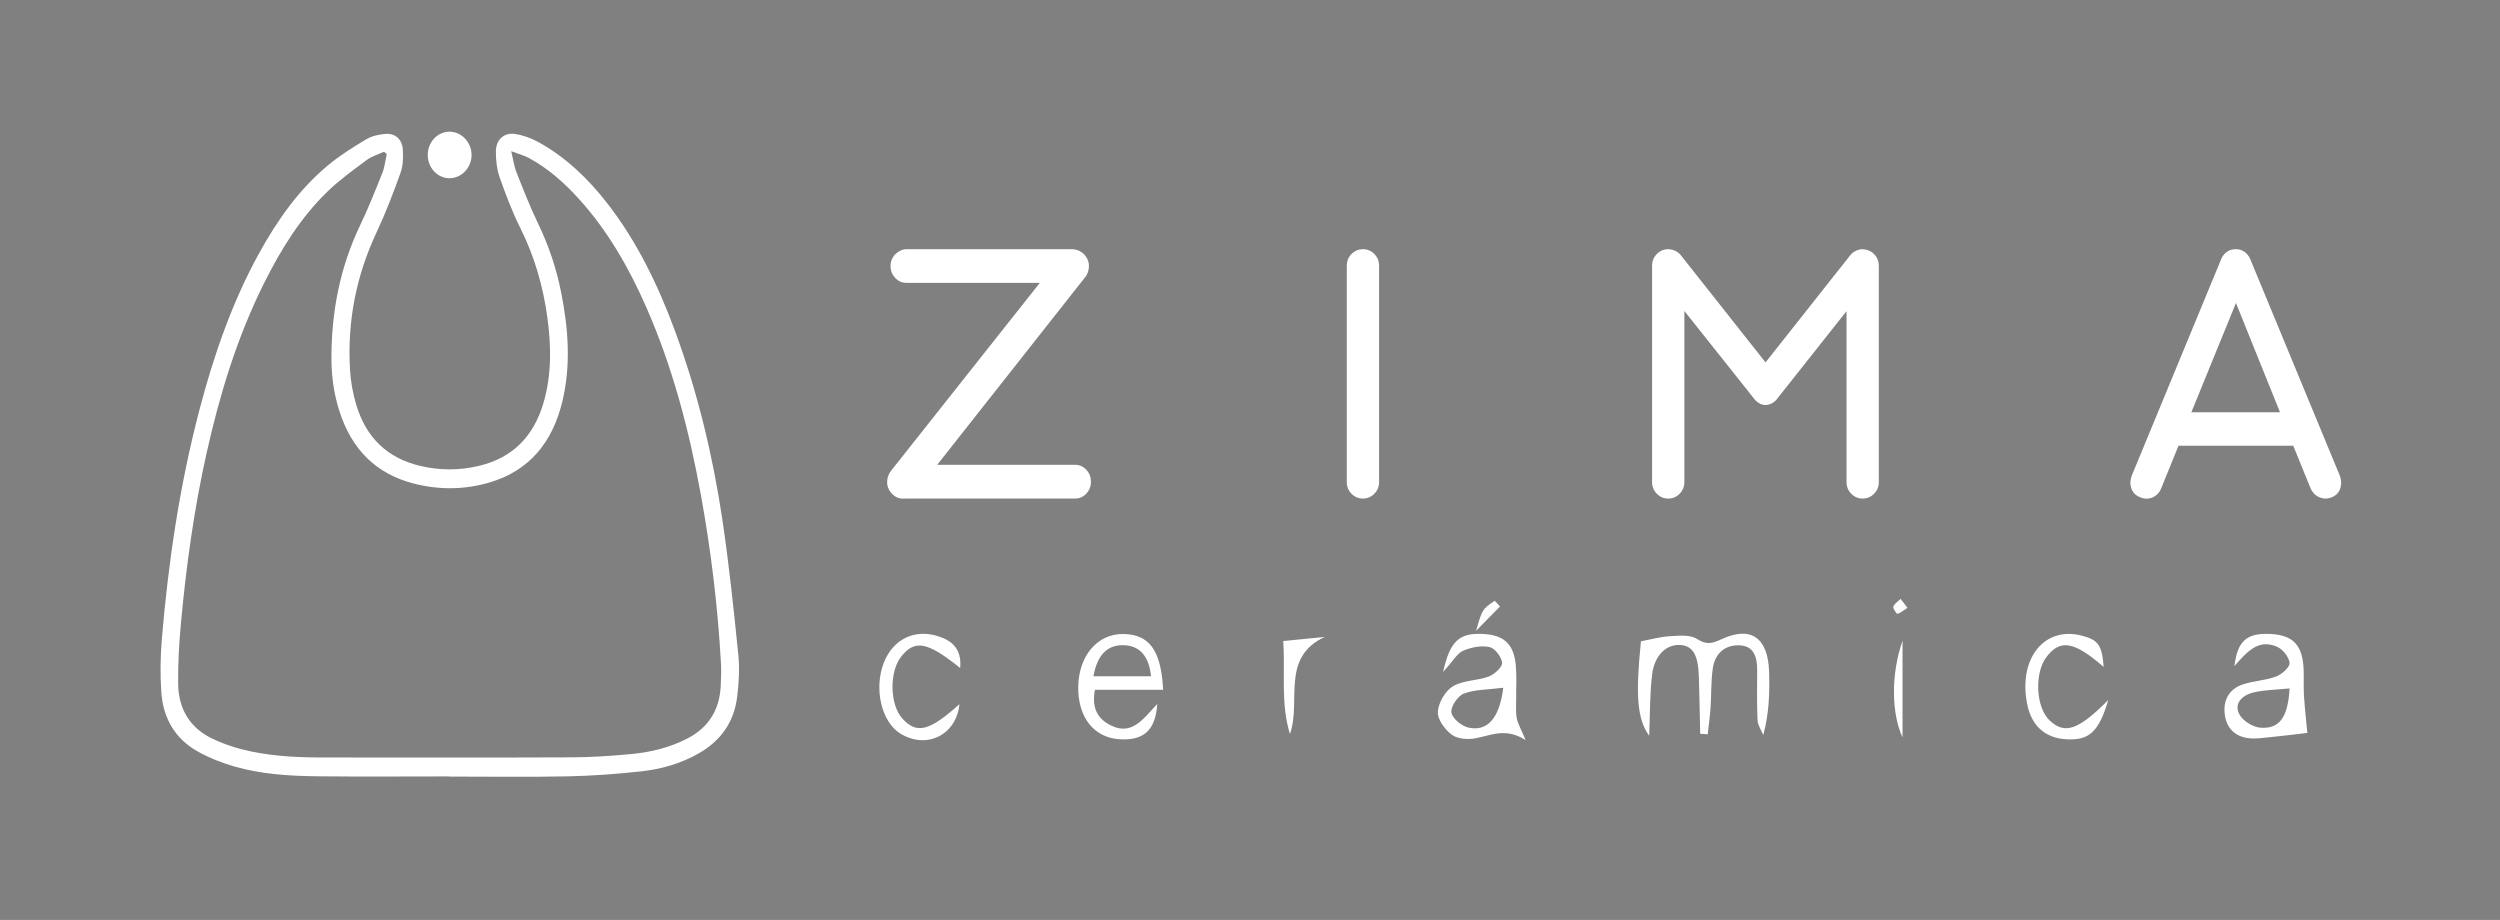 <?xml version="1.0" encoding="utf-8"?>
<!-- Generator: Adobe Illustrator 16.0.0, SVG Export Plug-In . SVG Version: 6.00 Build 0)  -->
<!DOCTYPE svg PUBLIC "-//W3C//DTD SVG 1.1//EN" "http://www.w3.org/Graphics/SVG/1.1/DTD/svg11.dtd">
<svg version="1.1" id="Layer_1" xmlns="http://www.w3.org/2000/svg" xmlns:xlink="http://www.w3.org/1999/xlink" x="0px" y="0px"
	 width="154px" height="56.667px" viewBox="0 0 154 56.667" enable-background="new 0 0 154 56.667" xml:space="preserve">
<rect x="0" y="0" width="154" height="56.667" fill="#808080" stroke="none"/>
<path fill-rule="evenodd" clip-rule="evenodd" fill="#F8F8F8" d="M-154.739,46.576c-3.248,0-6.497,0.021-9.745-0.01
	c-1.366-0.013-2.719-0.232-4.034-0.636c-0.544-0.167-1.084-0.378-1.592-0.643c-1.658-0.862-2.563-2.3-2.613-4.229
	c-0.036-1.376,0.045-2.764,0.175-4.136c0.375-3.972,0.972-7.907,1.906-11.781c0.88-3.648,2.015-7.199,3.743-10.513
	c0.971-1.861,2.116-3.589,3.56-5.085c0.959-0.994,2.014-1.858,3.225-2.487c0.372-0.193,0.781-0.352,1.189-0.412
	c0.824-0.121,1.368,0.37,1.33,1.247c-0.025,0.588-0.149,1.196-0.353,1.745c-0.394,1.067-0.835,2.12-1.327,3.141
	c-1.227,2.547-1.761,5.25-1.688,8.084c0.021,0.799,0.144,1.615,0.345,2.388c0.637,2.453,2.349,3.945,4.82,4.198
	c0.783,0.08,1.596,0.088,2.371-0.038c2.755-0.445,4.401-2.237,4.8-5.17c0.423-3.108-0.106-6.072-1.315-8.916
	c-0.465-1.094-0.987-2.162-1.429-3.266c-0.228-0.571-0.396-1.185-0.487-1.797c-0.183-1.235,0.561-1.907,1.705-1.553
	c0.446,0.139,0.875,0.37,1.28,0.615c1.725,1.042,3.13,2.463,4.335,4.113c1.893,2.591,3.197,5.509,4.24,8.566
	c1.361,3.989,2.238,8.104,2.82,12.289c0.284,2.037,0.496,4.084,0.692,6.132c0.084,0.879,0.1,1.774,0.054,2.656
	c-0.1,1.927-0.98,3.354-2.634,4.226c-1.213,0.64-2.518,0.966-3.855,1.093c-1.43,0.135-2.868,0.215-4.304,0.238
	c-2.405,0.038-4.811,0.01-7.216,0.01C-154.739,46.622-154.739,46.599-154.739,46.576z"/>
<path fill-rule="evenodd" clip-rule="evenodd" fill="#FFFFFF" d="M27.686,47.827c-2.722,0-5.444,0.022-8.165-0.008
	c-1.717-0.02-3.438-0.128-5.103-0.609c-0.772-0.224-1.543-0.529-2.248-0.925c-1.348-0.757-2.113-2.005-2.229-3.601
	c-0.081-1.099-0.063-2.216,0.028-3.315c0.401-4.783,1.105-9.515,2.324-14.15c0.877-3.339,1.997-6.579,3.652-9.591
	c1.138-2.069,2.48-3.972,4.277-5.461c0.727-0.602,1.533-1.107,2.342-1.587c0.348-0.207,0.785-0.301,1.19-0.332
	c0.586-0.044,1.008,0.324,1.057,0.94c0.037,0.476,0.022,1.002-0.133,1.44c-0.447,1.251-0.924,2.498-1.486,3.695
	c-1.257,2.677-1.805,5.493-1.632,8.461c0.042,0.712,0.174,1.436,0.375,2.119c0.601,2.042,1.916,3.304,3.904,3.786
	c1.24,0.3,2.476,0.3,3.715-0.004c2.02-0.495,3.319-1.796,3.925-3.868c0.51-1.739,0.479-3.512,0.235-5.287
	c-0.265-1.926-0.8-3.76-1.667-5.495c-0.499-1-0.9-2.06-1.272-3.122c-0.173-0.495-0.232-1.058-0.229-1.588
	c0.003-0.709,0.492-1.169,1.164-1.074c0.496,0.07,1.002,0.254,1.449,0.499c1.676,0.921,3.052,2.235,4.244,3.766
	c1.837,2.36,3.13,5.042,4.175,7.868c1.382,3.739,2.315,7.609,2.91,11.561c0.42,2.798,0.71,5.62,0.997,8.437
	c0.085,0.835,0.023,1.702-0.076,2.54c-0.192,1.601-1.052,2.743-2.39,3.499c-1.096,0.619-2.284,0.958-3.505,1.092
	c-1.509,0.167-3.028,0.279-4.545,0.31c-2.428,0.05-4.856,0.014-7.285,0.014C27.686,47.834,27.686,47.831,27.686,47.827z
	 M23.825,9.486c-0.058-0.046-0.114-0.092-0.172-0.138c-0.353,0.164-0.745,0.271-1.053,0.501c-0.838,0.624-1.694,1.238-2.445,1.968
	c-1.638,1.592-2.844,3.536-3.877,5.601c-1.653,3.306-2.732,6.83-3.544,10.453c-0.777,3.467-1.263,6.984-1.589,10.526
	c-0.113,1.229-0.184,2.469-0.172,3.703c0.014,1.584,0.74,2.758,2.129,3.413c0.555,0.262,1.141,0.474,1.731,0.628
	c1.651,0.432,3.341,0.519,5.035,0.52c5.1,0.002,10.199,0.014,15.3-0.008c1.247-0.006,2.498-0.086,3.74-0.205
	c1.175-0.112,2.323-0.391,3.396-0.936c1.276-0.648,2.004-1.7,2.089-3.205c0.027-0.487,0.044-0.979,0.018-1.466
	c-0.196-3.478-0.613-6.927-1.235-10.347c-0.726-3.984-1.742-7.878-3.367-11.573c-1.065-2.423-2.364-4.69-4.122-6.639
	c-0.917-1.016-1.925-1.914-3.118-2.554c-0.286-0.153-0.606-0.236-1.078-0.415c0.134,0.559,0.18,0.941,0.316,1.284
	c0.424,1.068,0.841,2.145,1.34,3.176c0.66,1.367,1.137,2.792,1.429,4.288c0.437,2.218,0.599,4.445,0.065,6.668
	c-0.604,2.517-2.035,4.258-4.452,4.981c-1.561,0.467-3.143,0.481-4.725,0.071c-2.281-0.592-3.778-2.071-4.539-4.4
	c-0.346-1.06-0.507-2.156-0.509-3.267c-0.008-2.875,0.521-5.626,1.759-8.216c0.506-1.057,0.943-2.152,1.378-3.244
	C23.699,10.289,23.738,9.876,23.825,9.486z"/>
<path fill-rule="evenodd" clip-rule="evenodd" fill="#FFFFFF" d="M27.688,10.98c-0.74-0.003-1.343-0.651-1.34-1.441
	c0.004-0.79,0.61-1.433,1.351-1.427c0.736,0.005,1.352,0.662,1.35,1.44C29.048,10.328,28.424,10.982,27.688,10.98z"/>
<path fill-rule="evenodd" clip-rule="evenodd" fill="#FFFFFF" d="M-153.37,7.905c0.014,0.817-0.556,1.442-1.33,1.457
	c-0.781,0.016-1.374-0.579-1.388-1.394c-0.014-0.81,0.564-1.447,1.329-1.463C-153.993,6.489-153.384,7.103-153.37,7.905z"/>
<path fill-rule="evenodd" clip-rule="evenodd" d="M-77.958,44.109c0-1.913,0-3.826,0-5.77c1.384,0.055,2.846-1.427,4.083,0.323
	c0.384-0.22,0.657-0.413,0.955-0.541c1.754-0.758,2.803-0.088,2.902,1.918c0.067,1.337,0.014,2.682,0.014,4.023
	c-0.14,0.017-0.28,0.032-0.418,0.047c-0.091-0.342-0.245-0.681-0.26-1.026c-0.041-0.963,0.001-1.93-0.035-2.893
	c-0.028-0.787-0.148-1.571-1.127-1.618c-0.931-0.043-1.495,0.534-1.685,1.416c-0.143,0.661-0.091,1.367-0.124,2.054
	c-0.033,0.705-0.061,1.409-0.091,2.113c-0.142,0.007-0.285,0.014-0.426,0.02c-0.079-0.415-0.208-0.826-0.224-1.244
	c-0.039-0.963-0.015-1.928-0.024-2.893c-0.007-0.762-0.229-1.386-1.06-1.462c-0.821-0.075-1.437,0.346-1.648,1.158
	c-0.17,0.649-0.148,1.359-0.186,2.042c-0.042,0.778-0.055,1.554-0.082,2.333C-77.583,44.109-77.77,44.109-77.958,44.109z"/>
<path fill-rule="evenodd" clip-rule="evenodd" fill="#FFFFFF" d="M104.733,45.2c-0.027-1.163-0.048-2.326-0.082-3.488
	c-0.041-1.385-0.374-1.94-1.166-1.981c-0.85-0.044-1.578,0.645-1.718,1.839c-0.14,1.196-0.121,2.414-0.178,3.752
	c-0.741-1.033-0.847-2.496-0.506-5.817c0.598-0.111,1.189-0.28,1.789-0.314c0.56-0.033,1.234-0.106,1.665,0.17
	c0.592,0.378,0.93,0.283,1.522,0.009c1.807-0.836,2.853-0.079,2.917,2.01c0.039,1.273,0.007,2.55-0.358,3.9
	c-0.123-0.302-0.337-0.598-0.352-0.905c-0.048-1.014-0.03-2.032-0.023-3.049c0.005-0.824-0.179-1.546-1.103-1.575
	c-0.875-0.027-1.491,0.487-1.629,1.408c-0.119,0.798-0.084,1.62-0.14,2.43c-0.038,0.549-0.115,1.095-0.176,1.643
	C105.043,45.219,104.888,45.209,104.733,45.2z"/>
<path fill-rule="evenodd" clip-rule="evenodd" d="M-90.185,39.735c0.191-1.354,0.8-1.929,2.065-1.953
	c1.171-0.02,2.059,0.553,2.207,1.575c0.117,0.807,0.063,1.64,0.082,2.463c0.009,0.412-0.042,0.834,0.035,1.231
	c0.072,0.37,0.279,0.709,0.525,1.296c-1.097-0.362-2.035-0.295-3.014-0.008c-0.539,0.158-1.328-0.059-1.82-0.4
	c-0.995-0.689-0.792-2.32,0.345-2.837c0.7-0.319,1.536-0.297,2.26-0.572c0.343-0.129,0.804-0.617,0.785-0.91
	c-0.024-0.354-0.486-0.93-0.79-0.954c-0.594-0.043-1.254,0.134-1.801,0.408c-0.266,0.134-0.337,0.696-0.496,1.063
	C-89.93,40.004-90.058,39.869-90.185,39.735z M-86.76,41.167c-0.84,0.129-1.589,0.123-2.233,0.391
	c-0.377,0.156-0.839,0.773-0.808,1.14c0.029,0.36,0.596,0.878,0.996,0.961C-87.448,43.937-86.729,43.076-86.76,41.167z"/>
<path fill-rule="evenodd" clip-rule="evenodd" d="M-41.083,39.986c0.417-1.707,1.118-2.267,2.446-2.18
	c1.288,0.084,1.906,0.696,1.993,2.04c0.043,0.617-0.031,1.244,0.023,1.858c0.076,0.835,0.226,1.663,0.361,2.621
	c-0.912-0.419-1.851-0.282-2.822,0.036c-0.452,0.147-1.126,0.069-1.498-0.208c-0.421-0.311-0.765-0.928-0.877-1.471
	c-0.146-0.728,0.246-1.38,0.946-1.612c0.741-0.246,1.542-0.295,2.281-0.542c0.312-0.104,0.773-0.532,0.744-0.752
	c-0.053-0.397-0.407-1.055-0.657-1.065c-0.662-0.029-1.352,0.174-1.998,0.396C-40.437,39.209-40.654,39.573-41.083,39.986z
	 M-37.546,41.192c-0.77,0.103-1.412,0.159-2.042,0.279c-0.626,0.119-1.114,0.464-1.05,1.218c0.08,0.903,0.742,1.026,1.421,1.002
	C-37.982,43.646-37.515,42.985-37.546,41.192z"/>
<path fill-rule="evenodd" clip-rule="evenodd" fill="#FFFFFF" d="M88.895,41.393c0.431-1.949,1.02-2.412,2.458-2.341
	c1.294,0.064,1.902,0.621,2.021,1.945c0.061,0.67,0.016,1.351,0.022,2.026c0.003,0.405-0.038,0.821,0.035,1.213
	c0.066,0.349,0.264,0.671,0.551,1.359c-1.202-0.783-2.115-0.305-3.065-0.122c-0.477,0.092-1.107,0.06-1.479-0.209
	c-0.423-0.304-0.897-0.952-0.867-1.416c0.036-0.561,0.464-1.297,0.929-1.573c0.64-0.381,1.495-0.336,2.214-0.604
	c0.345-0.129,0.842-0.587,0.816-0.845c-0.037-0.365-0.454-0.902-0.782-0.97c-0.515-0.106-1.13,0.018-1.628,0.234
	C89.757,40.25,89.513,40.713,88.895,41.393z M92.602,42.365c-0.954,0.122-1.744,0.102-2.438,0.363
	c-0.363,0.138-0.817,0.819-0.758,1.165c0.064,0.377,0.641,0.838,1.059,0.929C91.626,45.073,92.367,44.246,92.602,42.365z"/>
<path fill-rule="evenodd" clip-rule="evenodd" fill="#FFFFFF" d="M137.64,41.032c0.192-1.583,0.781-2.048,2.223-1.979
	c1.232,0.061,1.847,0.555,2.004,1.742c0.088,0.665,0.013,1.352,0.055,2.025c0.053,0.839,0.15,1.674,0.211,2.328
	c-0.772,0.089-1.536,0.187-2.302,0.262c-0.443,0.044-0.898,0.117-1.334,0.06c-0.874-0.113-1.402-0.68-1.466-1.605
	c-0.058-0.842,0.369-1.451,1.113-1.701c0.668-0.226,1.402-0.244,2.062-0.49c0.349-0.131,0.853-0.574,0.832-0.836
	c-0.029-0.362-0.424-0.847-0.772-0.999C139.092,39.324,138.383,40.192,137.64,41.032z M141.039,42.408
	c-0.769,0.078-1.531,0.078-2.255,0.254c-0.578,0.141-1.181,0.604-0.868,1.289c0.195,0.428,0.844,0.838,1.315,0.874
	C140.419,44.917,140.936,44.192,141.039,42.408z"/>
<path fill-rule="evenodd" clip-rule="evenodd" d="M-107.928,41.347c-1.458,0-2.859,0-4.298,0c0.492,2.793,1.71,3.04,4.205,0.901
	c-0.084,1.292-0.709,1.838-1.622,2.099c-1.2,0.34-2.349-0.091-2.974-1.055c-0.753-1.165-0.644-3.422,0.219-4.488
	c0.771-0.954,1.961-1.269,3.025-0.759C-108.121,38.645-107.756,39.714-107.928,41.347z M-108.767,40.579
	c-0.224-1.555-0.671-2.067-1.696-2.021c-0.986,0.044-1.444,0.622-1.58,2.021C-110.953,40.579-109.866,40.579-108.767,40.579z"/>
<path fill-rule="evenodd" clip-rule="evenodd" fill="#FFFFFF" d="M71.649,42.49c-1.458,0-2.797,0-4.203,0
	c-0.211,1.136,0.17,1.806,1.019,2.213c1.277,0.612,1.979-0.438,2.822-1.34c-0.104,1.646-0.863,2.276-2.35,2.173
	c-1.564-0.107-2.548-1.371-2.518-3.235c0.031-1.911,1.183-3.262,2.769-3.246C70.777,39.07,71.527,40.035,71.649,42.49z
	 M67.355,41.66c1.272,0,2.367,0,3.548,0c-0.122-1.253-0.71-1.9-1.708-1.917C68.209,39.725,67.588,40.347,67.355,41.66z"/>
<path fill-rule="evenodd" clip-rule="evenodd" d="M-120.517,40.095c-1.843-1.682-2.693-1.886-3.562-1.014
	c-0.926,0.933-0.992,2.989-0.131,4c0.849,0.994,1.742,0.802,3.583-0.773c-0.211,1.582-0.887,2.184-2.382,2.116
	c-1.563-0.071-2.518-1.188-2.593-3.032c-0.077-1.869,0.868-3.289,2.361-3.552C-121.9,37.603-121.008,38.249-120.517,40.095z"/>
<path fill-rule="evenodd" clip-rule="evenodd" d="M-48.863,40.121c-1.939-1.768-2.953-1.927-3.79-0.842
	c-0.82,1.06-0.694,3.174,0.238,3.998c0.928,0.822,1.927,0.508,3.477-1.269c-0.06,0.588-0.003,0.968-0.147,1.229
	c-0.555,1.03-1.482,1.264-2.537,1.171c-1.111-0.096-1.843-0.744-2.164-1.814c-0.367-1.227-0.32-2.466,0.38-3.583
	c0.591-0.944,1.701-1.402,2.759-1.141C-49.715,38.1-49.006,38.581-48.863,40.121z"/>
<path fill-rule="evenodd" clip-rule="evenodd" fill="#FFFFFF" d="M129.87,43.121c-0.589,2.002-1.201,2.503-2.611,2.417
	c-1.301-0.08-2.136-0.851-2.394-2.207c-0.529-2.783,1.068-4.766,3.366-4.177c1.025,0.263,1.252,0.586,1.354,1.929
	c-1.812-1.573-2.659-1.726-3.509-0.632c-0.778,1.001-0.672,3.142,0.194,3.94C127.194,45.242,128.001,44.997,129.87,43.121z"/>
<path fill-rule="evenodd" clip-rule="evenodd" fill="#FFFFFF" d="M59.148,41.151c-2.035-1.635-2.801-1.767-3.642-0.693
	c-0.738,0.942-0.695,2.953,0.08,3.806c0.887,0.975,1.661,0.779,3.516-0.888c-0.189,1.888-2,2.8-3.621,1.824
	c-1.186-0.713-1.671-2.794-1.028-4.403c0.572-1.432,1.899-2.074,3.356-1.6C58.671,39.478,59.25,39.996,59.148,41.151z"/>
<path fill-rule="evenodd" clip-rule="evenodd" d="M-100.208,44.151c-0.353-1.881-0.067-3.811-0.168-5.724
	c0.886-0.191,1.705-0.367,2.51-0.54c0.055,0.266,0.118,0.5,0.103,0.506c-1.664,0.626-1.96,2-1.864,3.635
	c0.042,0.703-0.04,1.414-0.065,2.122C-99.865,44.15-100.036,44.151-100.208,44.151z"/>
<path fill-rule="evenodd" clip-rule="evenodd" fill="#FFFFFF" d="M79.459,45.213c-0.584-1.908-0.279-3.828-0.412-5.726
	c0.94-0.093,1.745-0.173,2.551-0.252C78.856,40.521,80.178,43.227,79.459,45.213z"/>
<path fill-rule="evenodd" clip-rule="evenodd" d="M-62.115,44.129c0-1.952,0-3.904,0-5.976
	C-61.346,39.204-61.234,42.13-62.115,44.129z"/>
<path fill-rule="evenodd" clip-rule="evenodd" fill="#FFFFFF" d="M117.196,39.468c0,1.888,0,3.775,0,5.954
	C116.533,43.999,116.452,41.605,117.196,39.468z"/>
<path fill-rule="evenodd" clip-rule="evenodd" d="M-88.479,36.959c0.404-0.46,0.808-0.922,1.212-1.383
	c0.116,0.103,0.229,0.205,0.343,0.308c-0.22,0.616-0.744,0.979-1.218,1.384C-88.255,37.166-88.367,37.062-88.479,36.959z"/>
<path fill-rule="evenodd" clip-rule="evenodd" fill="#FFFFFF" d="M92.4,37.358c-0.386,0.393-0.771,0.785-1.476,1.503
	c0.384-1.33,0.384-1.33,1.151-1.857C92.185,37.122,92.292,37.24,92.4,37.358z"/>
<path fill-rule="evenodd" clip-rule="evenodd" fill="#FFFFFF" d="M117.5,37.441c-0.241,0.157-0.415,0.317-0.613,0.37
	c-0.054,0.015-0.297-0.342-0.258-0.443c0.075-0.191,0.292-0.321,0.45-0.478C117.19,37.036,117.302,37.181,117.5,37.441z"/>
<path fill="#FCFCFC" d="M-124.019,27.847c-0.132,0.017-0.262,0.004-0.39-0.037c-0.128-0.04-0.248-0.114-0.356-0.219
	c-0.008,0-0.012-0.004-0.012-0.012c-0.109-0.105-0.194-0.225-0.256-0.359c-0.063-0.134-0.09-0.274-0.082-0.42
	c0-0.292,0.111-0.542,0.333-0.749c0.222-0.207,0.55-0.311,0.986-0.311h1.808l-1.376,1.741
	C-123.552,27.701-123.77,27.822-124.019,27.847h-0.093c-0.249,0-0.466-0.085-0.653-0.256c-0.008,0-0.012-0.004-0.012-0.012
	c-0.226-0.211-0.338-0.47-0.338-0.779c0.008-0.121,0.031-0.243,0.07-0.365c0.039-0.122,0.102-0.236,0.187-0.341l9.285-11.726h-8.328
	c-0.28,0-0.518-0.103-0.711-0.31c-0.195-0.208-0.292-0.457-0.292-0.749c0-0.146,0.027-0.282,0.082-0.408
	c0.054-0.126,0.128-0.235,0.222-0.329s0.202-0.168,0.326-0.225c0.124-0.057,0.256-0.085,0.397-0.085h10.357
	c0.203,0.016,0.369,0.069,0.501,0.158c0.031,0.017,0.06,0.035,0.087,0.055c0.027,0.02,0.057,0.042,0.087,0.067
	c0.102,0.097,0.181,0.207,0.24,0.329c0.058,0.122,0.091,0.25,0.099,0.384c0.007,0.134-0.008,0.268-0.047,0.401
	c-0.039,0.134-0.105,0.258-0.199,0.372l-9.238,11.714h8.62c0.28,0,0.515,0.104,0.706,0.311c0.19,0.207,0.286,0.457,0.286,0.749
	c0,0.285-0.095,0.53-0.286,0.737c-0.191,0.207-0.426,0.311-0.706,0.311H-124.019z"/>
<path fill="#FCFCFC" d="M-94.369,26.812c0,0.292-0.099,0.538-0.297,0.737c-0.198,0.199-0.434,0.298-0.706,0.298
	c-0.28,0-0.519-0.099-0.717-0.298c-0.199-0.199-0.298-0.444-0.298-0.737V13.296c0-0.292,0.099-0.538,0.298-0.737
	c0.198-0.199,0.437-0.298,0.717-0.298c0.272,0,0.508,0.1,0.706,0.298c0.198,0.199,0.297,0.445,0.297,0.737V26.812z"/>
<path fill="#FCFCFC" d="M-75.287,16.121v10.691c0,0.292-0.099,0.538-0.297,0.737c-0.198,0.199-0.434,0.298-0.706,0.298
	c-0.28,0-0.519-0.099-0.717-0.298c-0.199-0.199-0.298-0.444-0.298-0.737V13.296c0-0.292,0.099-0.538,0.298-0.737
	c0.198-0.199,0.437-0.298,0.717-0.298h0.035c0.265,0.016,0.494,0.118,0.688,0.305l5.354,6.77l5.354-6.77
	c0.164-0.154,0.351-0.252,0.56-0.292c0.016,0,0.035-0.002,0.059-0.006c0.023-0.004,0.042-0.006,0.058-0.006
	c0.07,0,0.124,0.004,0.163,0.012c0.249,0.033,0.459,0.145,0.63,0.335c0.17,0.19,0.256,0.42,0.256,0.688v13.516
	c0,0.292-0.099,0.538-0.297,0.737c-0.198,0.199-0.438,0.298-0.717,0.298c-0.272,0-0.507-0.099-0.706-0.298
	c-0.198-0.199-0.297-0.444-0.297-0.737V16.133l-4.292,5.418l-0.093,0.122c-0.117,0.122-0.226,0.203-0.326,0.244
	c-0.319,0.146-0.619,0.102-0.898-0.134l-0.105-0.097L-75.287,16.121z"/>
<path fill="#FCFCFC" d="M-37.227,24.547h-7.173l-1.085,2.667c-0.055,0.138-0.13,0.255-0.227,0.353
	c-0.098,0.098-0.208,0.17-0.333,0.219c-0.124,0.048-0.255,0.071-0.391,0.066c-0.136-0.004-0.271-0.038-0.402-0.103
	c-0.265-0.114-0.438-0.303-0.519-0.566c-0.082-0.264-0.064-0.534,0.052-0.811l5.564-13.467c0.085-0.211,0.208-0.371,0.368-0.481
	c0.159-0.109,0.344-0.164,0.554-0.164c0.202,0,0.383,0.055,0.543,0.164c0.159,0.11,0.281,0.267,0.367,0.469l5.575,13.479
	c0.117,0.268,0.136,0.537,0.059,0.804c-0.078,0.268-0.245,0.458-0.502,0.572c-0.264,0.122-0.526,0.132-0.787,0.03
	s-0.454-0.291-0.578-0.566L-37.227,24.547z M-43.595,22.453h5.541l-2.753-6.831L-43.595,22.453z"/>
<path fill="#FFFFFF" d="M55.731,30.71c-0.131,0.016-0.259,0.004-0.385-0.036c-0.127-0.04-0.244-0.111-0.352-0.216
	c-0.008,0-0.012-0.004-0.012-0.012c-0.107-0.104-0.191-0.223-0.252-0.354c-0.062-0.132-0.088-0.27-0.08-0.414
	c0-0.288,0.108-0.534,0.327-0.737c0.218-0.204,0.542-0.307,0.972-0.307h1.781l-1.356,1.716C56.19,30.567,55.977,30.686,55.731,30.71
	H55.64c-0.246,0-0.46-0.084-0.645-0.252c-0.008,0-0.012-0.004-0.012-0.012c-0.222-0.208-0.332-0.464-0.332-0.769
	c0.007-0.12,0.029-0.24,0.068-0.359c0.038-0.12,0.1-0.232,0.184-0.336l9.15-11.557h-8.207c-0.276,0-0.51-0.102-0.701-0.306
	c-0.191-0.204-0.288-0.45-0.288-0.738c0-0.144,0.026-0.278,0.081-0.402c0.053-0.124,0.126-0.232,0.219-0.324
	c0.092-0.092,0.199-0.166,0.321-0.222s0.253-0.084,0.391-0.084h10.208c0.199,0.016,0.363,0.068,0.494,0.156
	c0.03,0.016,0.059,0.034,0.086,0.054s0.056,0.042,0.086,0.066c0.1,0.096,0.178,0.204,0.236,0.324c0.057,0.12,0.09,0.246,0.098,0.378
	c0.008,0.132-0.008,0.264-0.047,0.396c-0.038,0.132-0.104,0.254-0.195,0.366l-9.104,11.544h8.494c0.276,0,0.508,0.103,0.695,0.307
	c0.188,0.203,0.282,0.449,0.282,0.737c0,0.28-0.094,0.522-0.282,0.727c-0.188,0.204-0.419,0.306-0.695,0.306H55.731z"/>
<path fill="#FFFFFF" d="M84.951,29.691c0,0.287-0.098,0.529-0.294,0.726c-0.195,0.196-0.427,0.294-0.695,0.294
	c-0.275,0-0.512-0.098-0.707-0.294s-0.293-0.438-0.293-0.726v-13.32c0-0.288,0.098-0.53,0.293-0.726s0.432-0.294,0.707-0.294
	c0.269,0,0.5,0.098,0.695,0.294c0.196,0.196,0.294,0.438,0.294,0.726V29.691z"/>
<path fill="#FFFFFF" d="M103.757,19.155v10.536c0,0.287-0.098,0.529-0.293,0.726s-0.428,0.294-0.695,0.294
	c-0.276,0-0.512-0.098-0.707-0.294s-0.293-0.438-0.293-0.726v-13.32c0-0.288,0.098-0.53,0.293-0.726s0.431-0.294,0.707-0.294h0.034
	c0.261,0.016,0.486,0.116,0.679,0.3l5.275,6.672l5.276-6.672c0.161-0.152,0.345-0.248,0.552-0.288c0.016,0,0.035-0.002,0.058-0.006
	s0.042-0.006,0.058-0.006c0.068,0,0.122,0.004,0.16,0.012c0.246,0.032,0.453,0.142,0.621,0.33s0.253,0.414,0.253,0.678v13.32
	c0,0.287-0.098,0.529-0.293,0.726s-0.431,0.294-0.707,0.294c-0.269,0-0.5-0.098-0.695-0.294c-0.196-0.196-0.294-0.438-0.294-0.726
	V19.167l-4.229,5.34l-0.092,0.12c-0.115,0.12-0.223,0.2-0.321,0.24c-0.314,0.144-0.609,0.1-0.886-0.132l-0.104-0.097L103.757,19.155
	z"/>
<path fill="#FFFFFF" d="M141.265,27.458h-7.07l-1.068,2.628c-0.054,0.136-0.129,0.252-0.225,0.348
	c-0.096,0.097-0.205,0.168-0.327,0.217c-0.122,0.048-0.251,0.069-0.386,0.065c-0.133-0.004-0.266-0.038-0.396-0.102
	c-0.26-0.112-0.431-0.298-0.511-0.559c-0.081-0.26-0.063-0.525,0.052-0.798l5.482-13.272c0.084-0.208,0.205-0.366,0.362-0.474
	c0.157-0.108,0.339-0.162,0.546-0.162c0.199,0,0.378,0.054,0.535,0.162c0.156,0.108,0.277,0.262,0.361,0.462l5.495,13.284
	c0.114,0.264,0.134,0.528,0.058,0.792c-0.077,0.264-0.242,0.452-0.494,0.564c-0.261,0.12-0.52,0.13-0.776,0.029
	c-0.257-0.1-0.446-0.285-0.569-0.558L141.265,27.458z M134.988,25.394h5.46l-2.713-6.731L134.988,25.394z"/>
</svg>
